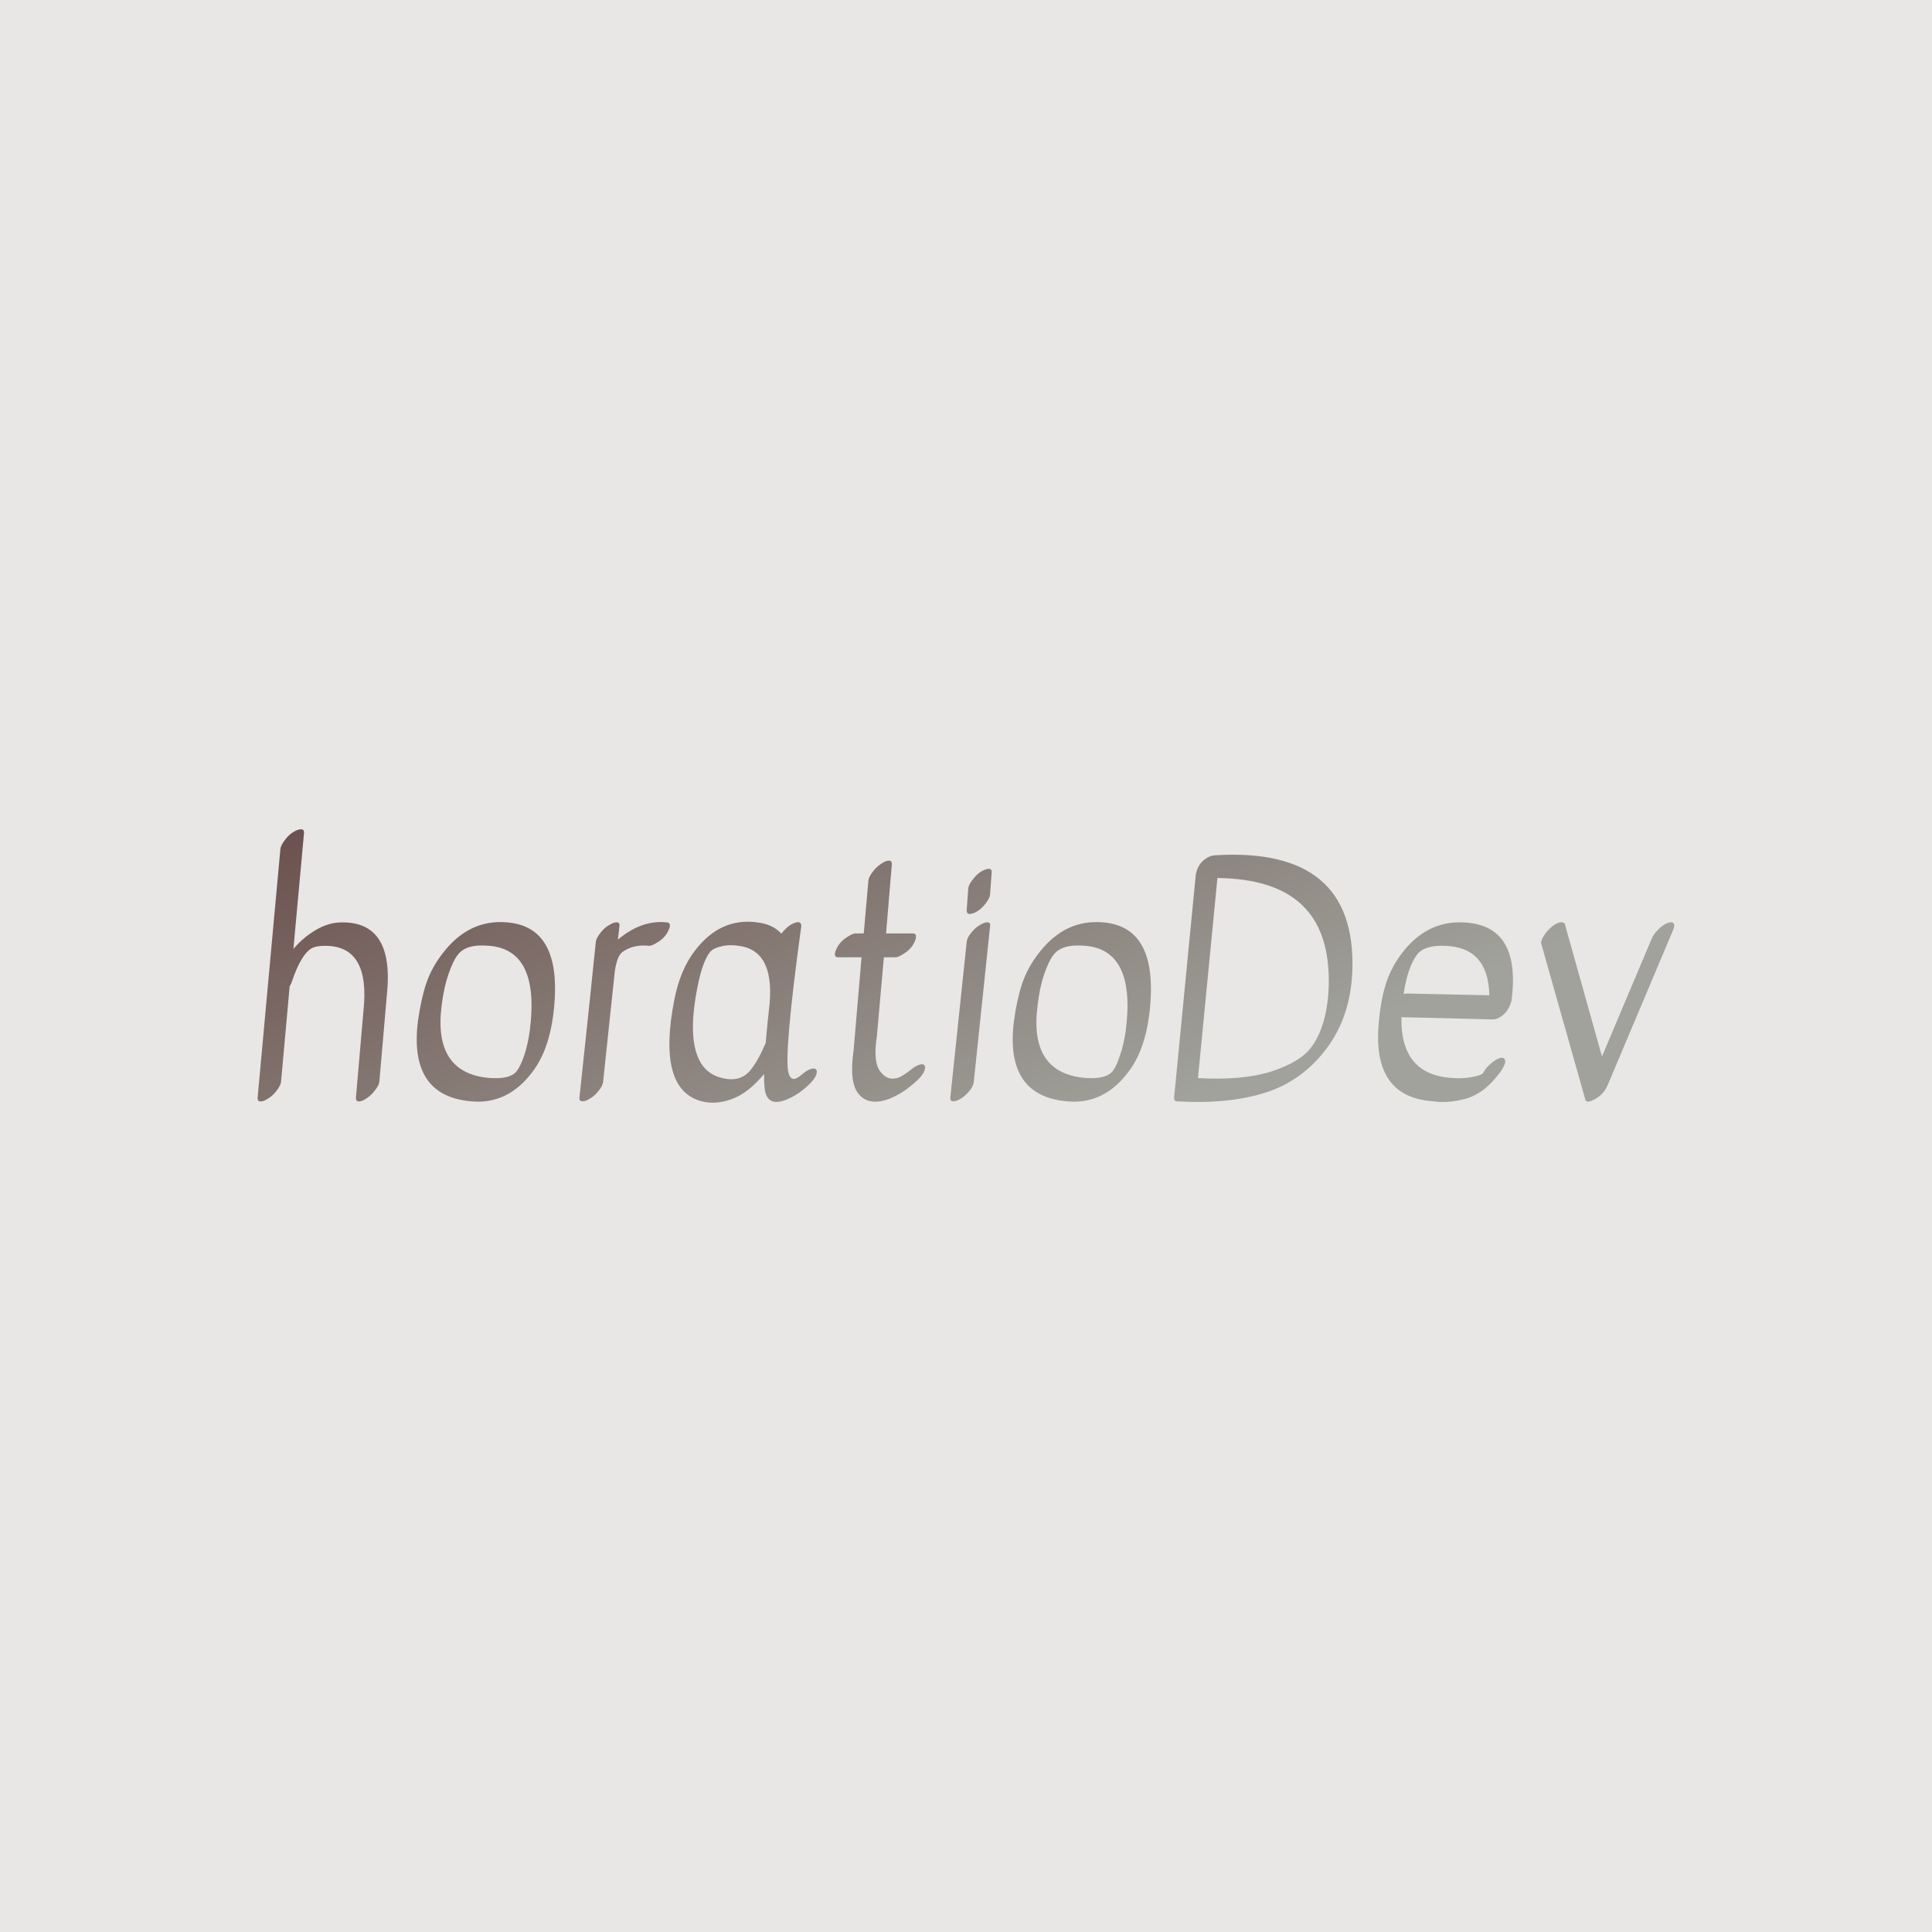 <svg data-v-fde0c5aa="" xmlns="http://www.w3.org/2000/svg" viewBox="0 0 300 300" class="font"><!----><defs data-v-fde0c5aa=""><!----></defs><rect data-v-fde0c5aa="" fill="#E9E6E6" x="0" y="0" width="300px" height="300px" class="logo-background-square"></rect><defs data-v-fde0c5aa=""><linearGradient data-v-fde0c5aa="" gradientTransform="rotate(25)" id="794e139d-18fe-4bad-9432-68e9a6fd5628" x1="0%" y1="0%" x2="100%" y2="0%"><stop data-v-fde0c5aa="" offset="0%" stop-color="#6A4F4C" stop-opacity="1"></stop><stop data-v-fde0c5aa="" offset="100%" stop-color="#A0A29B" stop-opacity="1"></stop></linearGradient></defs><g data-v-fde0c5aa="" id="1366d198-3503-4814-bae5-f7331033217b" fill="url(#794e139d-18fe-4bad-9432-68e9a6fd5628)" transform="matrix(3.43,0,0,3.43,37.741,118.054)"><path d="M1.69 4.02Q1.71 3.85 1.88 3.63Q2.04 3.40 2.23 3.28Q2.41 3.16 2.52 3.14L2.52 3.14Q2.77 3.07 2.76 3.29L2.76 3.29L2.28 8.54Q2.72 8.02 3.30 7.68Q3.88 7.34 4.47 7.34L4.47 7.34Q6.86 7.31 6.51 10.63L6.51 10.63L6.17 14.55Q6.16 14.70 5.99 14.92Q5.82 15.15 5.64 15.27Q5.46 15.40 5.35 15.43L5.35 15.43Q5.10 15.50 5.11 15.27L5.11 15.27L5.45 11.35Q5.77 8.39 3.71 8.40L3.71 8.40Q3.30 8.40 3.11 8.51L3.11 8.51Q2.62 8.79 2.20 10.05L2.20 10.05Q2.17 10.14 2.11 10.23L2.11 10.23L1.72 14.55Q1.71 14.70 1.54 14.93Q1.37 15.16 1.19 15.28Q1.01 15.40 0.90 15.43L0.90 15.43Q0.64 15.50 0.66 15.27L0.66 15.27L1.69 4.02ZM11.97 7.34L11.97 7.34Q14.55 7.56 14.04 11.55L14.04 11.55Q13.83 13.15 13.10 14.11L13.10 14.11Q11.98 15.60 10.32 15.44L10.32 15.44Q7.49 15.19 7.92 11.80L7.92 11.80Q8.05 10.84 8.29 10.11Q8.54 9.38 9.03 8.75L9.03 8.75Q10.22 7.18 11.97 7.34ZM11.16 8.40L11.16 8.40Q10.09 8.30 9.72 8.81L9.72 8.81Q9.51 9.07 9.30 9.68Q9.09 10.29 8.99 11.10L8.99 11.10Q8.60 14.15 11.13 14.38L11.13 14.38Q12.10 14.46 12.40 14.06L12.40 14.06Q12.56 13.85 12.73 13.36Q12.89 12.88 12.98 12.25L12.98 12.25Q13.45 8.60 11.16 8.40ZM15.97 8.22Q15.99 8.06 16.16 7.84Q16.32 7.62 16.51 7.50Q16.69 7.38 16.81 7.35L16.81 7.35Q17.07 7.29 17.04 7.50L17.04 7.50L16.97 8.12Q18.05 7.21 19.19 7.34L19.19 7.34Q19.39 7.36 19.29 7.63L19.29 7.63Q19.15 7.99 18.83 8.20Q18.51 8.41 18.38 8.40L18.38 8.40Q17.67 8.32 17.16 8.69L17.16 8.69Q16.93 8.88 16.83 9.55L16.83 9.55L16.30 14.56Q16.28 14.73 16.11 14.95Q15.95 15.16 15.76 15.28Q15.58 15.40 15.46 15.43L15.46 15.43Q15.20 15.48 15.23 15.26L15.23 15.26L15.75 10.36Q15.75 10.33 15.76 10.25L15.76 10.25L15.97 8.22ZM25.77 13.96Q25.94 13.93 25.97 14.06Q26.00 14.20 25.85 14.42Q25.70 14.64 25.35 14.92Q25.00 15.20 24.61 15.36L24.61 15.36Q23.84 15.67 23.66 15.08L23.66 15.08Q23.58 14.84 23.59 14.20L23.59 14.20Q22.86 15.08 22.12 15.34Q21.38 15.61 20.73 15.43L20.73 15.43Q18.73 14.87 19.53 10.81L19.53 10.81Q19.80 9.46 20.47 8.60L20.47 8.60Q21.62 7.11 23.28 7.34L23.28 7.34Q23.98 7.42 24.37 7.85L24.37 7.85Q24.70 7.42 25.05 7.34L25.05 7.34Q25.16 7.31 25.22 7.36Q25.28 7.41 25.27 7.52L25.27 7.52Q24.46 13.44 24.70 14.18L24.70 14.18Q24.81 14.52 25.06 14.39L25.06 14.39Q25.17 14.34 25.38 14.16Q25.59 13.99 25.77 13.96ZM23.66 12.80L23.66 12.80Q23.76 11.68 23.80 11.37L23.80 11.37Q24.16 8.62 22.44 8.40L22.44 8.40Q22.02 8.34 21.71 8.41L21.71 8.41Q21.29 8.50 21.14 8.68L21.14 8.68Q20.79 9.13 20.57 10.28Q20.34 11.42 20.37 12.31L20.37 12.31Q20.45 14.04 21.60 14.36L21.60 14.36Q22.48 14.62 22.96 14.04L22.96 14.04Q23.31 13.62 23.66 12.80ZM30.67 13.77Q30.84 13.73 30.87 13.87Q30.90 14 30.76 14.22Q30.62 14.43 30.21 14.76Q29.81 15.09 29.32 15.30L29.32 15.30Q28.35 15.69 27.87 15.11L27.87 15.11Q27.43 14.59 27.64 13.13L27.64 13.13L28 8.92L26.94 8.92Q26.73 8.92 26.82 8.65L26.82 8.65Q26.94 8.30 27.25 8.07Q27.57 7.84 27.72 7.84L27.72 7.84L28.10 7.84L28.31 5.45Q28.32 5.29 28.49 5.07Q28.66 4.84 28.84 4.72Q29.02 4.59 29.13 4.56L29.13 4.56Q29.39 4.49 29.37 4.72L29.37 4.72L29.11 7.84Q29.72 7.84 30.32 7.84L30.32 7.84Q30.53 7.84 30.44 8.12L30.44 8.12Q30.32 8.47 30.01 8.69Q29.69 8.92 29.54 8.92L29.54 8.92L29.01 8.92L28.70 12.42Q28.70 12.43 28.70 12.45L28.70 12.45Q28.50 13.71 28.88 14.13L28.88 14.13Q29.23 14.56 29.74 14.34L29.74 14.34Q29.97 14.22 30.23 14.01Q30.49 13.80 30.67 13.77ZM32.76 8.22Q32.77 8.06 32.94 7.84Q33.11 7.62 33.29 7.50Q33.47 7.38 33.60 7.35L33.60 7.35Q33.85 7.29 33.82 7.50L33.82 7.50L33.08 14.56Q33.07 14.73 32.90 14.95Q32.73 15.16 32.55 15.28Q32.37 15.40 32.24 15.43L32.24 15.43Q31.99 15.48 32.02 15.26L32.02 15.26L32.76 8.22ZM32.83 5.81Q32.84 5.66 33.01 5.43Q33.17 5.21 33.35 5.08Q33.53 4.96 33.66 4.93L33.66 4.93Q33.91 4.86 33.89 5.08L33.89 5.08L33.82 6.06Q33.81 6.22 33.65 6.44Q33.49 6.66 33.31 6.79Q33.12 6.92 33.00 6.94L33.00 6.94Q32.75 7.01 32.76 6.79L32.76 6.79L32.83 5.81ZM38.95 7.34L38.95 7.34Q41.52 7.56 41.02 11.55L41.02 11.55Q40.81 13.15 40.08 14.11L40.08 14.11Q38.96 15.60 37.30 15.44L37.30 15.44Q34.47 15.19 34.90 11.80L34.90 11.80Q35.03 10.84 35.27 10.11Q35.52 9.38 36.01 8.75L36.01 8.75Q37.20 7.18 38.95 7.34ZM38.14 8.40L38.14 8.40Q37.07 8.30 36.69 8.81L36.69 8.81Q36.48 9.07 36.27 9.68Q36.06 10.29 35.97 11.10L35.97 11.10Q35.57 14.15 38.11 14.38L38.11 14.38Q39.07 14.46 39.38 14.06L39.38 14.06Q39.54 13.85 39.70 13.36Q39.87 12.88 39.96 12.25L39.96 12.25Q40.43 8.60 38.14 8.40ZM42.15 15.27L42.15 15.27L43.13 5.19Q43.22 4.66 43.65 4.41L43.65 4.41Q43.82 4.31 44.03 4.30L44.03 4.30Q50.39 3.92 50.22 9.49L50.22 9.49Q50.15 11.59 49.05 13.05Q47.95 14.52 46.27 15.05Q44.59 15.58 42.28 15.44L42.28 15.44Q42.14 15.44 42.15 15.27ZM44.11 5.33L43.23 14.39Q45.28 14.50 46.58 14.08Q47.88 13.65 48.37 12.98L48.37 12.98Q49.08 12.01 49.15 10.25L49.15 10.25Q49.22 7.81 47.98 6.59Q46.73 5.36 44.11 5.33L44.11 5.33ZM56.50 11.73L52.44 11.63Q52.39 14.22 54.70 14.38L54.70 14.38Q55.19 14.42 55.58 14.35L55.58 14.35Q56.08 14.27 56.14 14.15L56.14 14.15Q56.25 13.94 56.47 13.75Q56.69 13.55 56.87 13.49Q57.05 13.43 57.12 13.54L57.12 13.54Q57.22 13.72 56.85 14.20Q56.49 14.67 56.11 14.95Q55.72 15.22 55.36 15.32L55.36 15.32Q54.54 15.54 53.89 15.44L53.89 15.44Q51.13 15.26 51.41 11.96L51.41 11.96Q51.49 10.93 51.72 10.18Q51.94 9.44 52.43 8.78L52.43 8.78Q53.55 7.27 55.22 7.34L55.22 7.34Q57.86 7.43 57.43 10.85L57.43 10.85Q57.30 11.41 56.87 11.65L56.87 11.65Q56.70 11.75 56.50 11.73L56.50 11.73ZM52.54 10.58L52.54 10.58Q52.64 10.56 52.70 10.56L52.70 10.56L56.42 10.64Q56.38 8.47 54.42 8.40L54.42 8.40Q53.47 8.36 53.14 8.81L53.14 8.81Q52.72 9.37 52.54 10.58ZM58.88 7.96Q59.01 7.74 59.22 7.56Q59.43 7.38 59.61 7.34Q59.79 7.31 59.84 7.42L59.84 7.42L61.52 13.41L63.77 8.08Q63.85 7.88 64.06 7.67Q64.26 7.46 64.46 7.38Q64.67 7.29 64.75 7.37Q64.83 7.45 64.75 7.66L64.75 7.66L61.78 14.70Q61.57 15.19 61.08 15.40L61.08 15.40Q60.80 15.53 60.76 15.34L60.76 15.34L58.77 8.30Q58.74 8.18 58.88 7.96Z"></path></g><!----><!----></svg>
